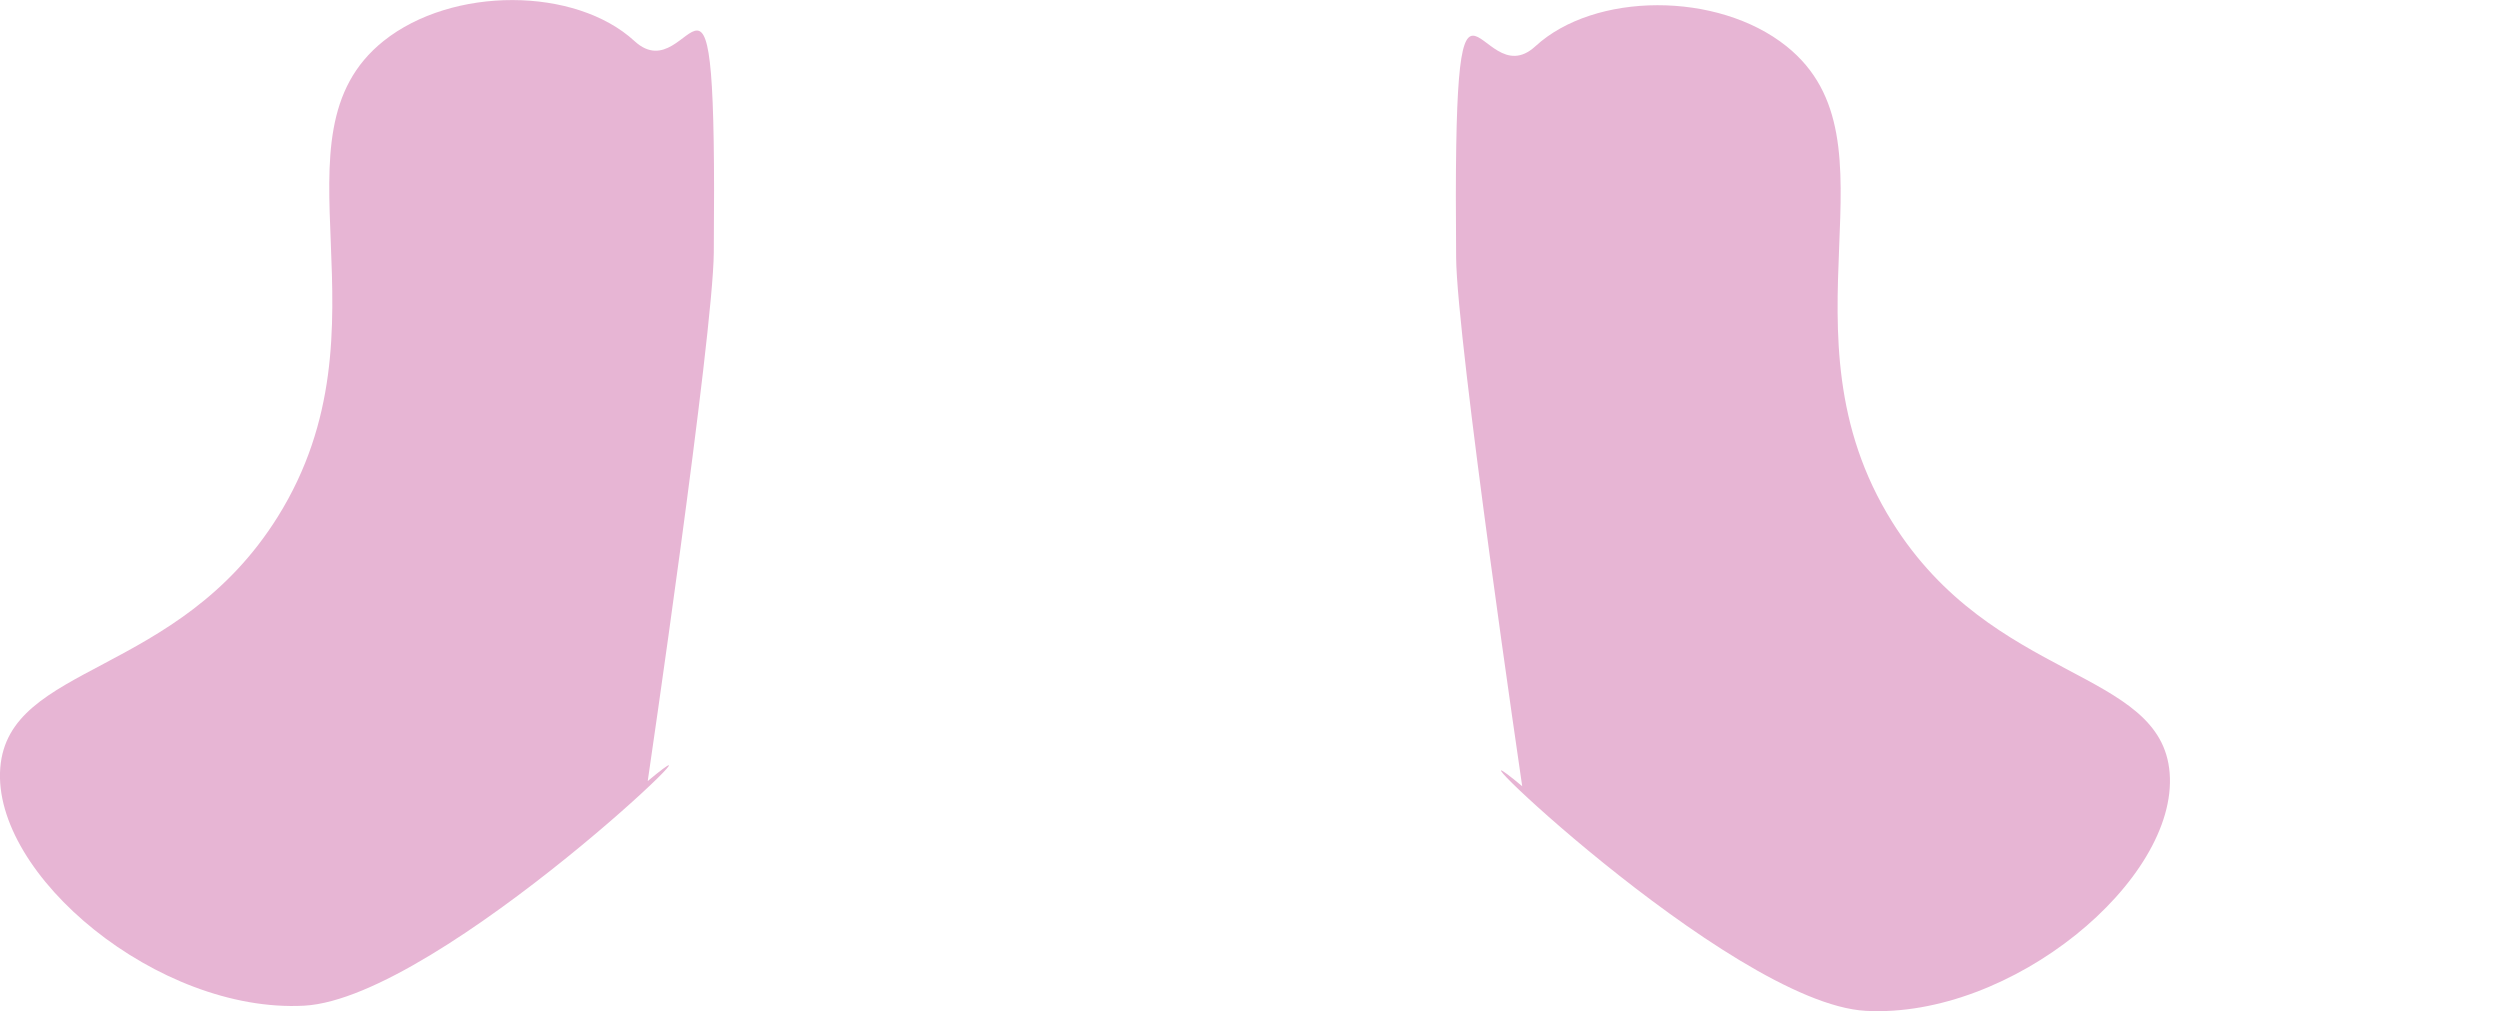 <?xml version="1.0" encoding="UTF-8"?>
<svg id="Layer_1" data-name="Layer 1" xmlns="http://www.w3.org/2000/svg" viewBox="0 0 189.2 76.52">
  <defs>
    <style>
      .cls-1 {
        fill: #e7b5d4;
        stroke-width: 0px;
      }
    </style>
  </defs>
  <path class="cls-1" d="M164.2,58.5c-.63-7.92-13.4-6.83-21-19-9.03-14.46.99-28.8-8-36-5.21-4.17-14.53-4.11-19,0-4.42,4.07-6.24-11.53-6,16,.05,6.3,5,40,5,40h0c-7.95-6.63,15.66,16.44,26,17,11.04.6,23.64-9.9,23-18Z"/>
  <path class="cls-1" d="M.02,58.11c.63-7.92,13.4-6.83,21-19,9.03-14.46-.99-28.8,8-36,5.21-4.17,14.53-4.11,19,0,4.42,4.07,6.24-11.53,6,16-.05,6.3-5,40-5,40h0c7.95-6.63-15.66,16.44-26,17C11.98,76.7-.62,66.21.02,58.11Z"/>
</svg>